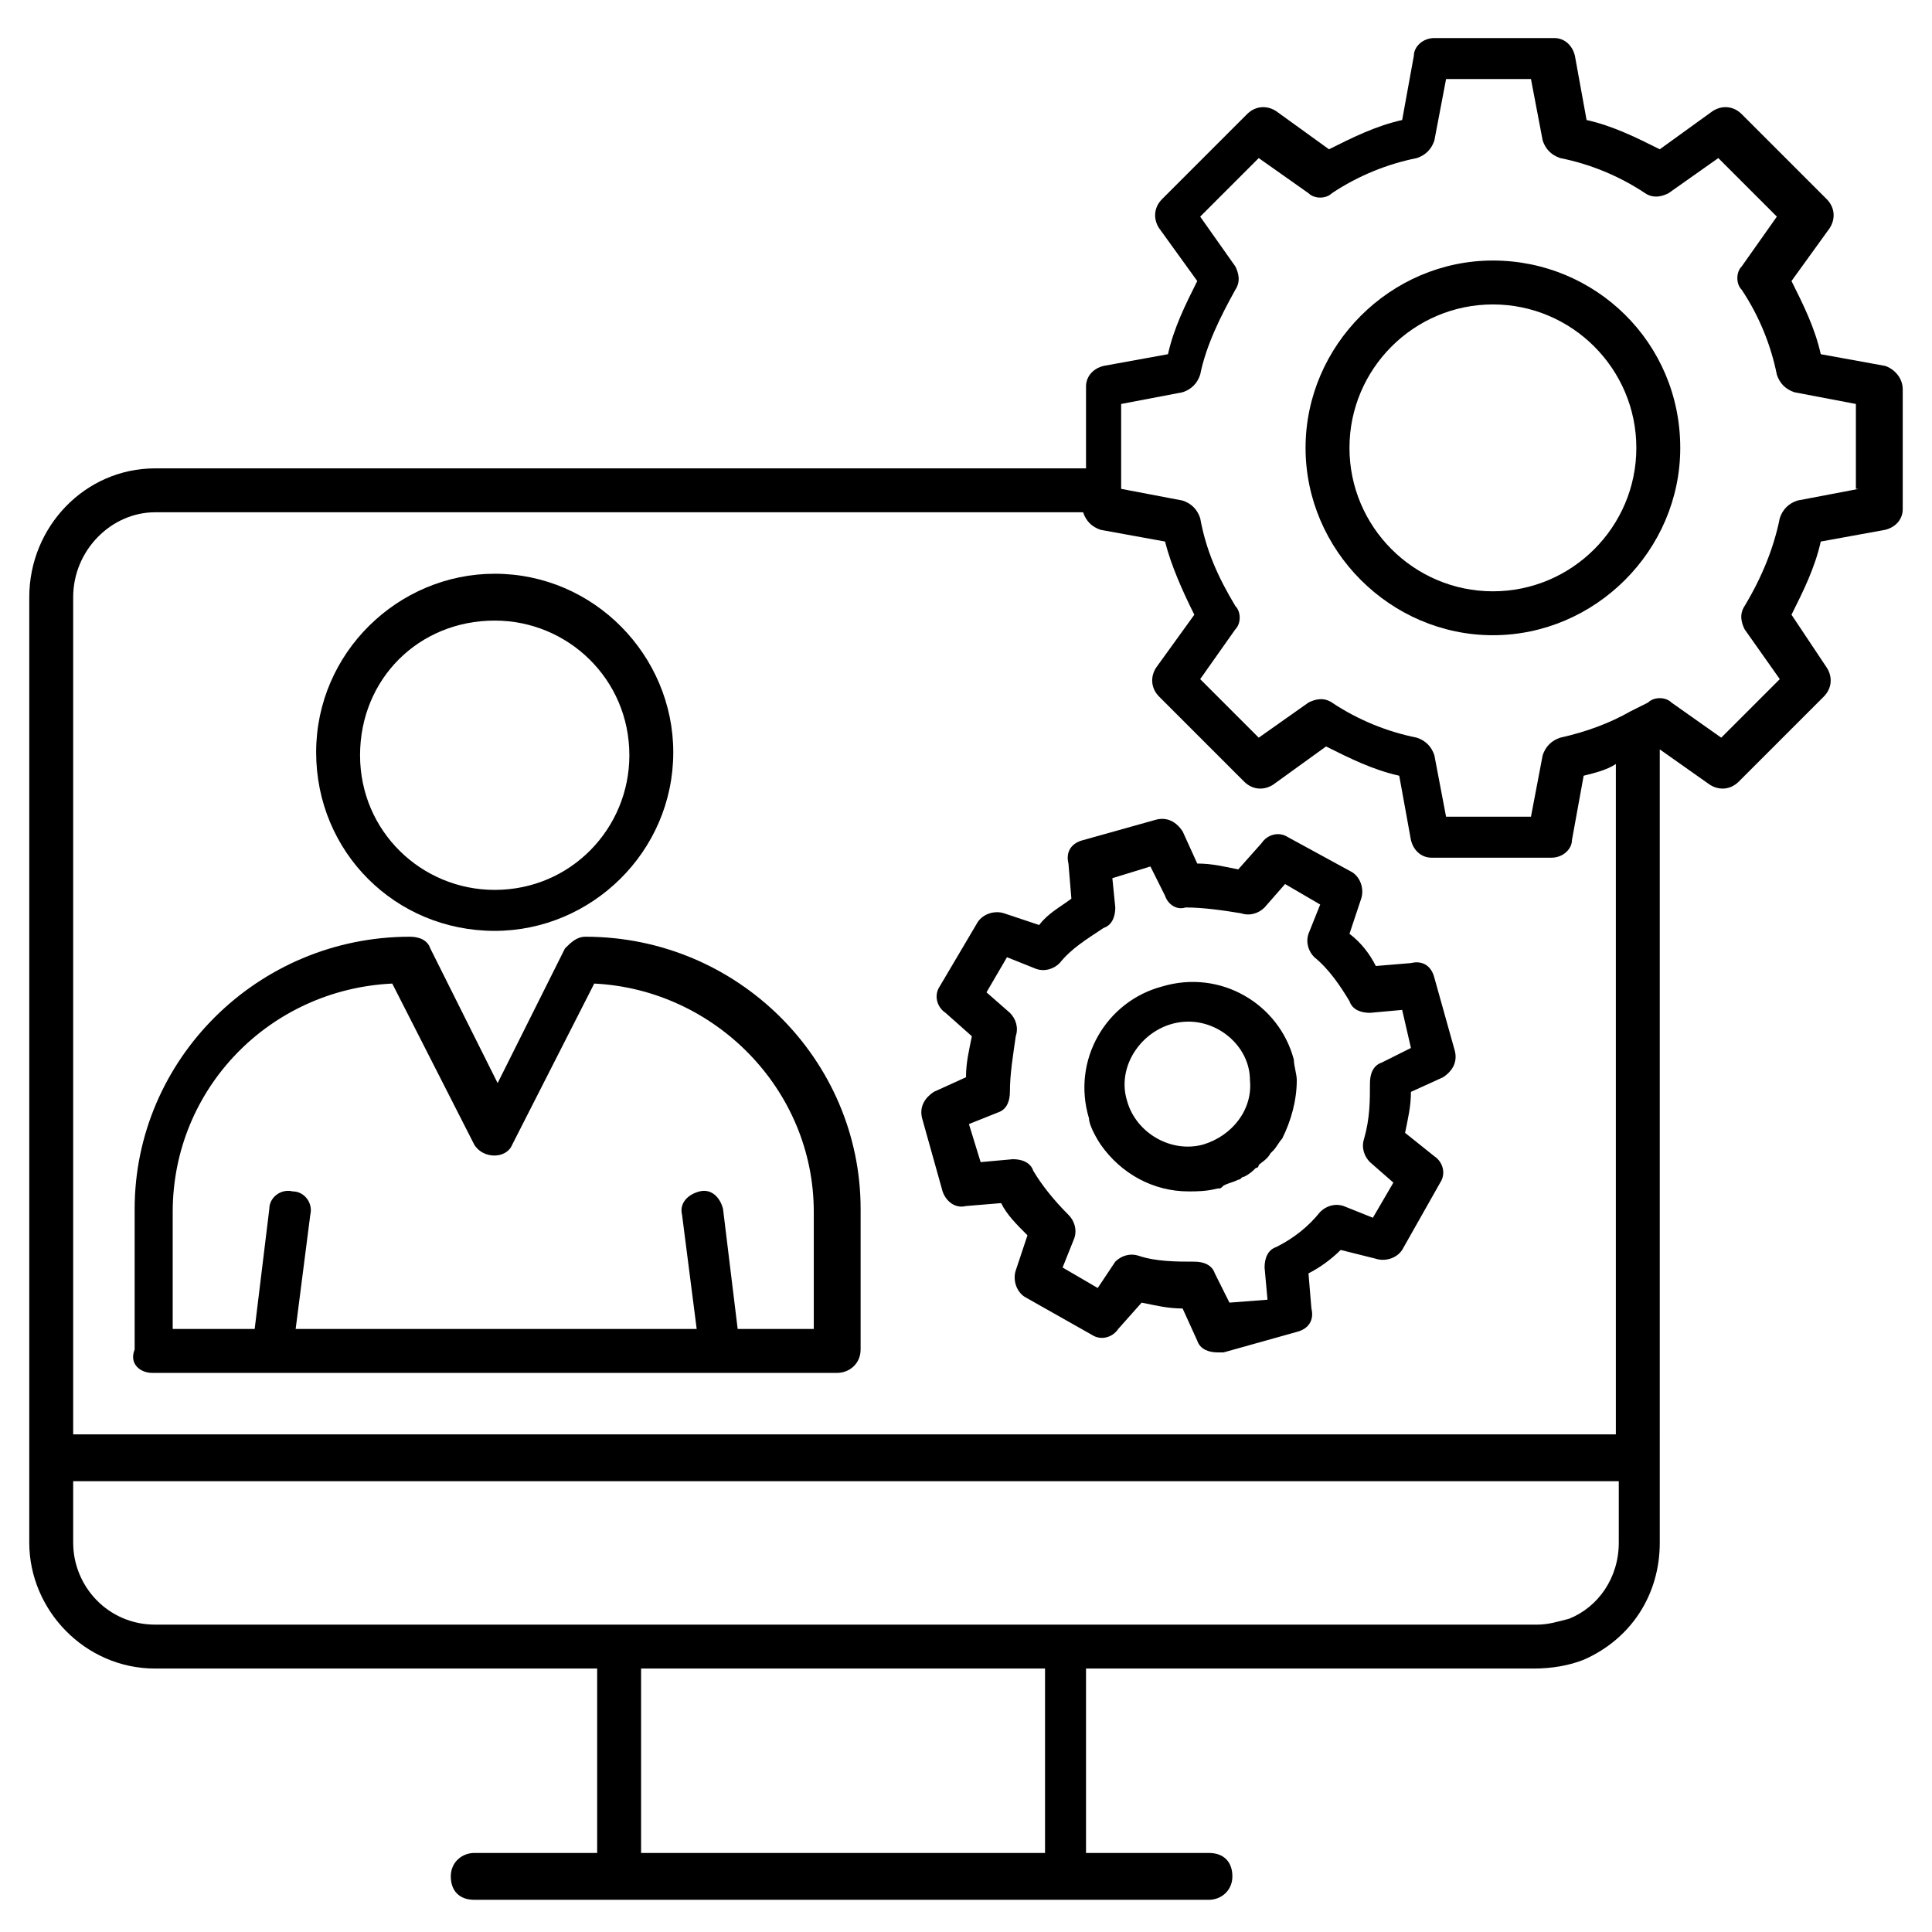 <svg xmlns="http://www.w3.org/2000/svg" viewBox="0 0 66 66" id="online-technical-support"><path d="M32.2 40.7c.1.3.4.6.8.5l1.2-.1c.2.4.5.7.9 1.1l-.4 1.2c-.1.3 0 .7.3.9l2.3 1.3c.3.2.7.1.9-.2l.8-.9c.5.1.9.2 1.4.2l.5 1.1c.1.3.4.4.7.4h.2l2.5-.7c.4-.1.6-.4.5-.8l-.1-1.2c.4-.2.8-.5 1.1-.8l1.2.3c.3.1.7 0 .9-.3l1.3-2.3c.2-.3.1-.7-.2-.9l-1-.8c.1-.5.2-.9.2-1.4l1.1-.5c.3-.2.5-.5.4-.9l-.7-2.5c-.1-.4-.4-.6-.8-.5L47 33c-.2-.4-.5-.8-.9-1.1l.4-1.2c.1-.3 0-.7-.3-.9L44 28.6c-.3-.2-.7-.1-.9.2l-.8.9c-.5-.1-.9-.2-1.4-.2l-.5-1.1c-.2-.3-.5-.5-.9-.4l-2.5.7c-.4.1-.6.4-.5.8l.1 1.2c-.4.3-.8.5-1.1.9l-1.2-.4c-.3-.1-.7 0-.9.3l-1.3 2.2c-.2.3-.1.7.2.9l.9.8c-.1.5-.2.9-.2 1.4l-1.1.5c-.3.2-.5.5-.4.9l.7 2.5zm1.9-2.7c.3-.1.4-.4.4-.7 0-.6.1-1.2.2-1.9.1-.3 0-.6-.2-.8l-.8-.7.7-1.2 1 .4c.3.1.6 0 .8-.2.4-.5.9-.8 1.5-1.2.3-.1.4-.4.4-.7l-.1-1 1.3-.4.5 1c.1.3.4.5.7.4.6 0 1.3.1 1.9.2.3.1.6 0 .8-.2l.7-.8 1.2.7-.4 1c-.1.3 0 .6.2.8.5.4.9 1 1.2 1.5.1.3.4.4.7.4l1.1-.1.3 1.3-1 .5c-.3.1-.4.4-.4.7 0 .6 0 1.2-.2 1.9-.1.3 0 .6.2.8l.8.7-.7 1.2-1-.4c-.3-.1-.6 0-.8.2-.4.5-.9.9-1.5 1.2-.3.1-.4.4-.4.7l.1 1.1-1.3.1-.5-1c-.1-.3-.4-.4-.7-.4-.6 0-1.3 0-1.9-.2-.3-.1-.6 0-.8.2l-.6.9-1.2-.7.4-1c.1-.3 0-.6-.2-.8-.5-.5-.9-1-1.2-1.5-.1-.3-.4-.4-.7-.4l-1.1.1-.4-1.3 1-.4z"></path><path d="M37.6 39.1c.7 1 1.8 1.6 3 1.6.3 0 .6 0 1-.1.1 0 .1 0 .2-.1.2-.1.3-.1.5-.2.1 0 .1-.1.2-.1.2-.1.3-.2.4-.3.1 0 .1-.1.1-.1.1-.1.3-.2.4-.4l.1-.1c.1-.1.2-.3.3-.4.3-.6.5-1.3.5-2 0-.2-.1-.5-.1-.7-.5-1.9-2.5-3.1-4.5-2.5-1.9.5-3.1 2.5-2.5 4.5 0 .2.2.6.4.9zm5.1-2.2c.1 1-.6 1.9-1.6 2.2-1.1.3-2.3-.4-2.6-1.5-.4-1.3.7-2.7 2.1-2.7 1.1 0 2.1.9 2.1 2zM16.9 31.8c3.3 0 6.1-2.7 6.1-6.1 0-3.3-2.7-6.1-6.1-6.1-3.3 0-6.1 2.7-6.1 6.1 0 3.4 2.7 6.1 6.1 6.1zm0-10.6c2.5 0 4.6 2 4.6 4.6 0 2.5-2 4.6-4.6 4.6-2.5 0-4.6-2-4.6-4.6 0-2.6 2-4.6 4.6-4.6zM5.2 46.9h23.4c.4 0 .8-.3.8-.8v-4.8c0-5.1-4.2-9.3-9.4-9.3-.3 0-.5.2-.7.4L17 37l-2.3-4.6c-.1-.3-.4-.4-.7-.4-5.2 0-9.4 4.2-9.4 9.3v4.8c-.2.5.2.8.6.8zm.7-5.5c0-4.2 3.3-7.6 7.5-7.8l2.8 5.5c.3.5 1.1.5 1.3 0l2.8-5.5c4.1.2 7.5 3.6 7.5 7.8v4h-2.6l-.5-4.1c-.1-.4-.4-.7-.8-.6-.4.1-.7.4-.6.8l.5 3.9H10.1l.5-3.9c.1-.4-.2-.8-.6-.8-.4-.1-.8.2-.8.6l-.5 4.1H5.9v-4z"></path><path d="m64.4 12.5-2.2-.4c-.2-.9-.6-1.7-1-2.5l1.3-1.8c.2-.3.2-.7-.1-1l-2.9-2.9c-.3-.3-.7-.3-1-.1l-1.8 1.3c-.8-.4-1.6-.8-2.5-1l-.4-2.2c-.1-.4-.4-.6-.7-.6H49c-.4 0-.7.3-.7.6l-.4 2.2c-.9.2-1.7.6-2.5 1l-1.8-1.3c-.3-.2-.7-.2-1 .1l-2.9 2.9c-.3.3-.3.7-.1 1l1.3 1.8c-.4.8-.8 1.6-1 2.5l-2.2.4c-.4.1-.6.4-.6.7V16H5.3C2.9 16 1 18 1 20.4v32.3C1 55 2.9 57 5.3 57h15.1v6.3h-4.2c-.4 0-.8.3-.8.8s.3.8.8.8h25.1c.4 0 .8-.3.8-.8s-.3-.8-.8-.8h-4.2V57h15.3c.6 0 1.2-.1 1.7-.3 1.6-.7 2.6-2.2 2.6-4V25.6l1.7 1.2c.3.2.7.2 1-.1l2.9-2.9c.3-.3.3-.7.1-1L61.2 21c.4-.8.8-1.6 1-2.5l2.2-.4c.4-.1.6-.4.6-.7v-4.1c0-.4-.3-.7-.6-.8zm-59.1 5H37c.1.3.3.5.6.6l2.2.4c.2.8.6 1.7 1 2.5l-1.3 1.8c-.2.3-.2.7.1 1l2.9 2.9c.3.3.7.3 1 .1l1.8-1.3c.8.4 1.6.8 2.5 1l.4 2.2c.1.4.4.6.7.6H53c.4 0 .7-.3.7-.6l.4-2.2c.4-.1.8-.2 1.1-.4V49H2.5V20.4c0-1.6 1.3-2.9 2.8-2.9zm47.2 38H5.3c-1.6 0-2.8-1.3-2.8-2.8v-2.1h52.8v2.1c0 1.2-.7 2.2-1.7 2.6-.4.1-.7.2-1.1.2zm-16.8 7.8H21.9V57h13.8v6.3zm27.8-46.6-2.1.4c-.3.1-.5.3-.6.6-.2 1-.6 2-1.2 3-.2.3-.1.6 0 .8l1.2 1.7-2 2-1.7-1.2c-.2-.2-.6-.2-.8 0l-.6.3c-.7.4-1.5.7-2.4.9-.3.1-.5.3-.6.6l-.4 2.1h-2.9l-.4-2.1c-.1-.3-.3-.5-.6-.6-1-.2-2-.6-2.9-1.2-.3-.2-.6-.1-.8 0L43 25.2l-2-2 1.2-1.7c.2-.2.2-.6 0-.8-.6-1-1-1.9-1.2-3-.1-.3-.3-.5-.6-.6l-2.1-.4v-2.9l2.1-.4c.3-.1.5-.3.6-.6.2-1 .7-2 1.2-2.9.2-.3.1-.6 0-.8L41 7.4l2-2 1.7 1.2c.2.2.6.2.8 0 .9-.6 1.9-1 2.9-1.2.3-.1.5-.3.6-.6l.4-2.1h2.9l.4 2.1c.1.3.3.5.6.6 1 .2 2 .6 2.9 1.2.3.2.6.1.8 0l1.7-1.2 2 2-1.2 1.7c-.2.2-.2.6 0 .8.6.9 1 1.9 1.2 2.9.1.3.3.5.6.6l2.1.4v2.9z"></path><path d="M51 8.9c-3.5 0-6.4 2.9-6.4 6.4 0 3.5 2.9 6.4 6.4 6.4 3.5 0 6.4-2.9 6.4-6.4 0-3.6-2.9-6.4-6.4-6.4zm0 11.3c-2.7 0-4.9-2.2-4.9-4.9s2.2-4.9 4.9-4.9 4.9 2.2 4.9 4.9-2.2 4.9-4.9 4.9z"></path></svg>